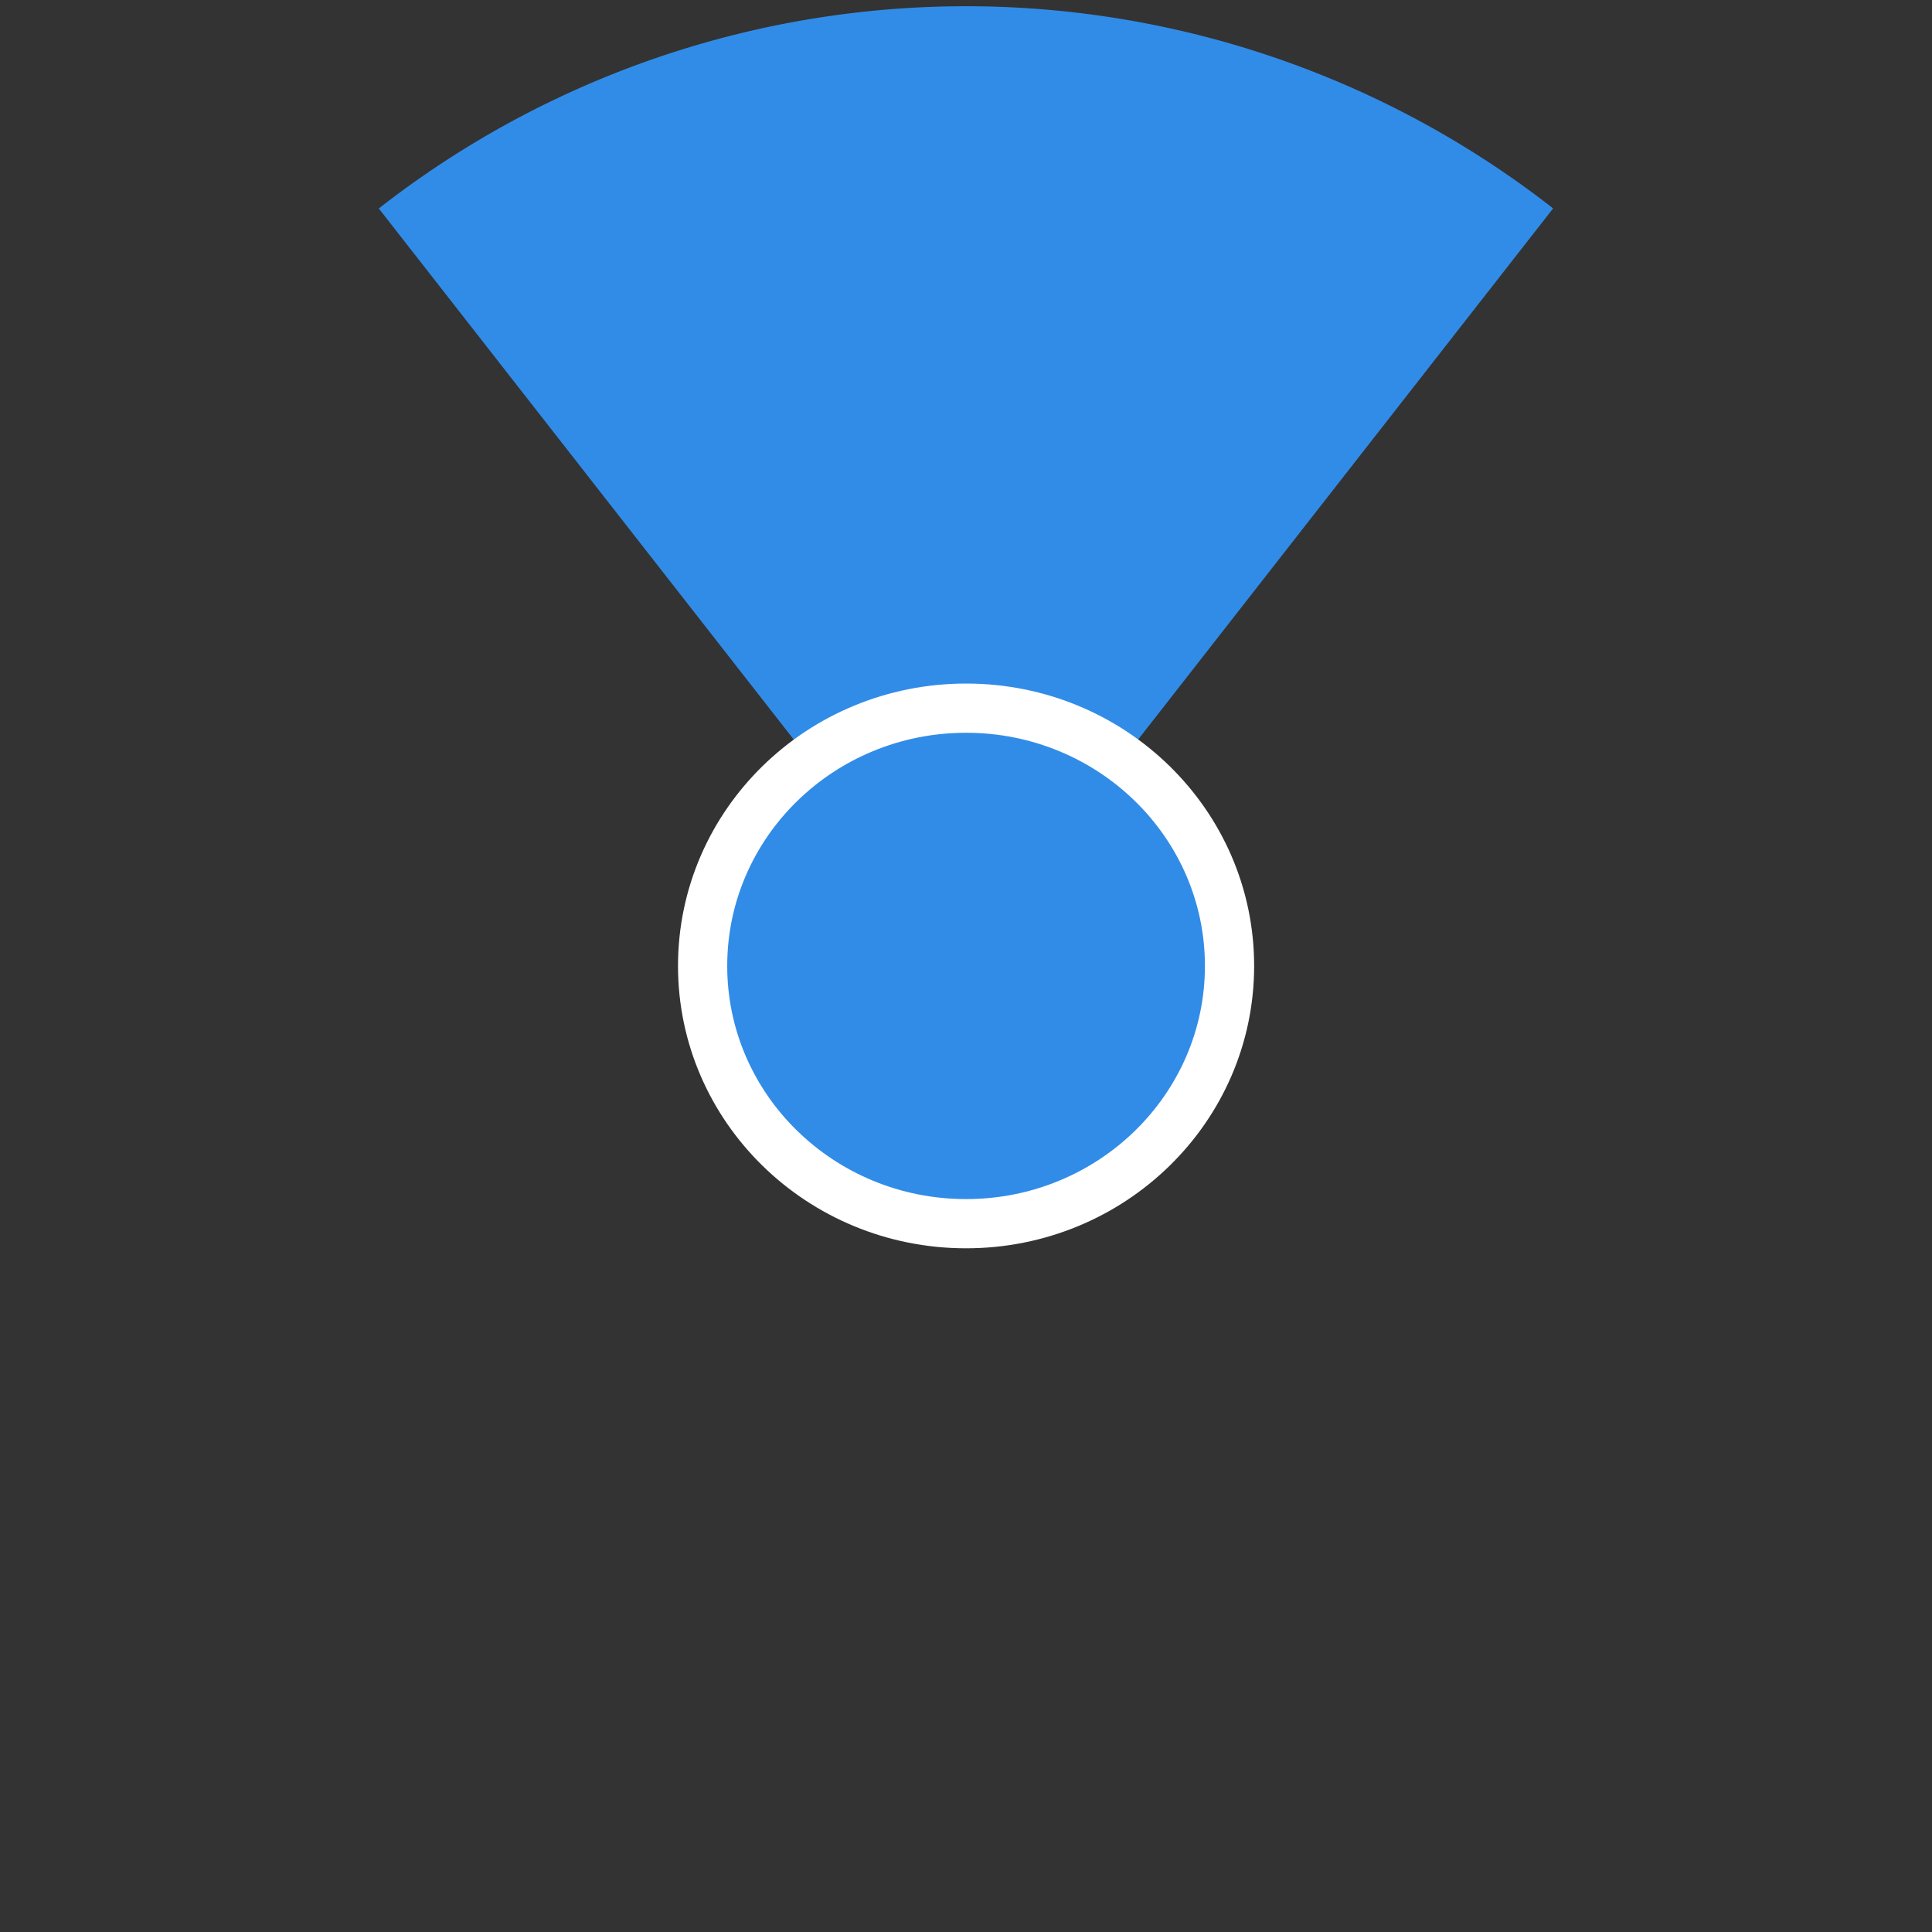 <?xml version="1.0" encoding="UTF-8" standalone="no"?>
<!-- Created with Inkscape (http://www.inkscape.org/) -->

<svg
   xmlns:dc="http://purl.org/dc/elements/1.1/"
   xmlns:cc="http://creativecommons.org/ns#"
   xmlns:rdf="http://www.w3.org/1999/02/22-rdf-syntax-ns#"
   xmlns:svg="http://www.w3.org/2000/svg"
   xmlns="http://www.w3.org/2000/svg"
   xmlns:sodipodi="http://sodipodi.sourceforge.net/DTD/sodipodi-0.dtd"
   xmlns:inkscape="http://www.inkscape.org/namespaces/inkscape"
   width="50"
   height="50"
   viewBox="0 0 13.229 13.229"
   version="1.1"
   id="svg8"
   sodipodi:docname="panoviewlocation.svg"
   inkscape:version="0.92.4 (5da689c313, 2019-01-14)">
  <rect x="0" y="0" width="13.229" height="13.229" fill="#333333" stroke="none"/>
  <defs
     id="defs2" />
  <sodipodi:namedview
     id="base"
     pagecolor="#ffffff"
     bordercolor="#666666"
     borderopacity="1.0"
     inkscape:pageopacity="0.0"
     inkscape:pageshadow="2"
     inkscape:zoom="2.8828003"
     inkscape:cx="76.069776"
     inkscape:cy="-50.272414"
     inkscape:document-units="mm"
     inkscape:current-layer="layer1"
     showgrid="false"
     units="px"
     inkscape:pagecheckerboard="true"
     inkscape:window-width="1920"
     inkscape:window-height="1001"
     inkscape:window-x="-9"
     inkscape:window-y="-9"
     inkscape:window-maximized="1" />
  <g
     inkscape:label="Layer 1"
     inkscape:groupmode="layer"
     id="layer1"
     transform="translate(0,-283.771)">
    <path
       style="fill:#318ce8;fill-opacity:1;stroke:none;stroke-width:0.352;stroke-miterlimit:4;stroke-dasharray:none;stroke-opacity:0.566"
       id="path5749"
       sodipodi:type="arc"
       sodipodi:cx="-254.75276"
       sodipodi:cy="-139.44371"
       sodipodi:rx="6.5302567"
       sodipodi:ry="6.5302567"
       sodipodi:start="6.143559"
       sodipodi:end="1.1868239"
       d="m -248.286,-140.353 a 6.53,6.53 0 0 1 -4.02,6.964 l -2.446,-6.055 z"
       transform="rotate(-120)" />
    <ellipse
       style="opacity:1;fill:#318ce8;fill-opacity:1;stroke:#ffffff;stroke-width:0.337;stroke-miterlimit:4;stroke-dasharray:none;stroke-opacity:1"
       id="path5751"
       cx="6.615"
       cy="290.385"
       rx="1.804"
       ry="1.765" />
  </g>
</svg>
